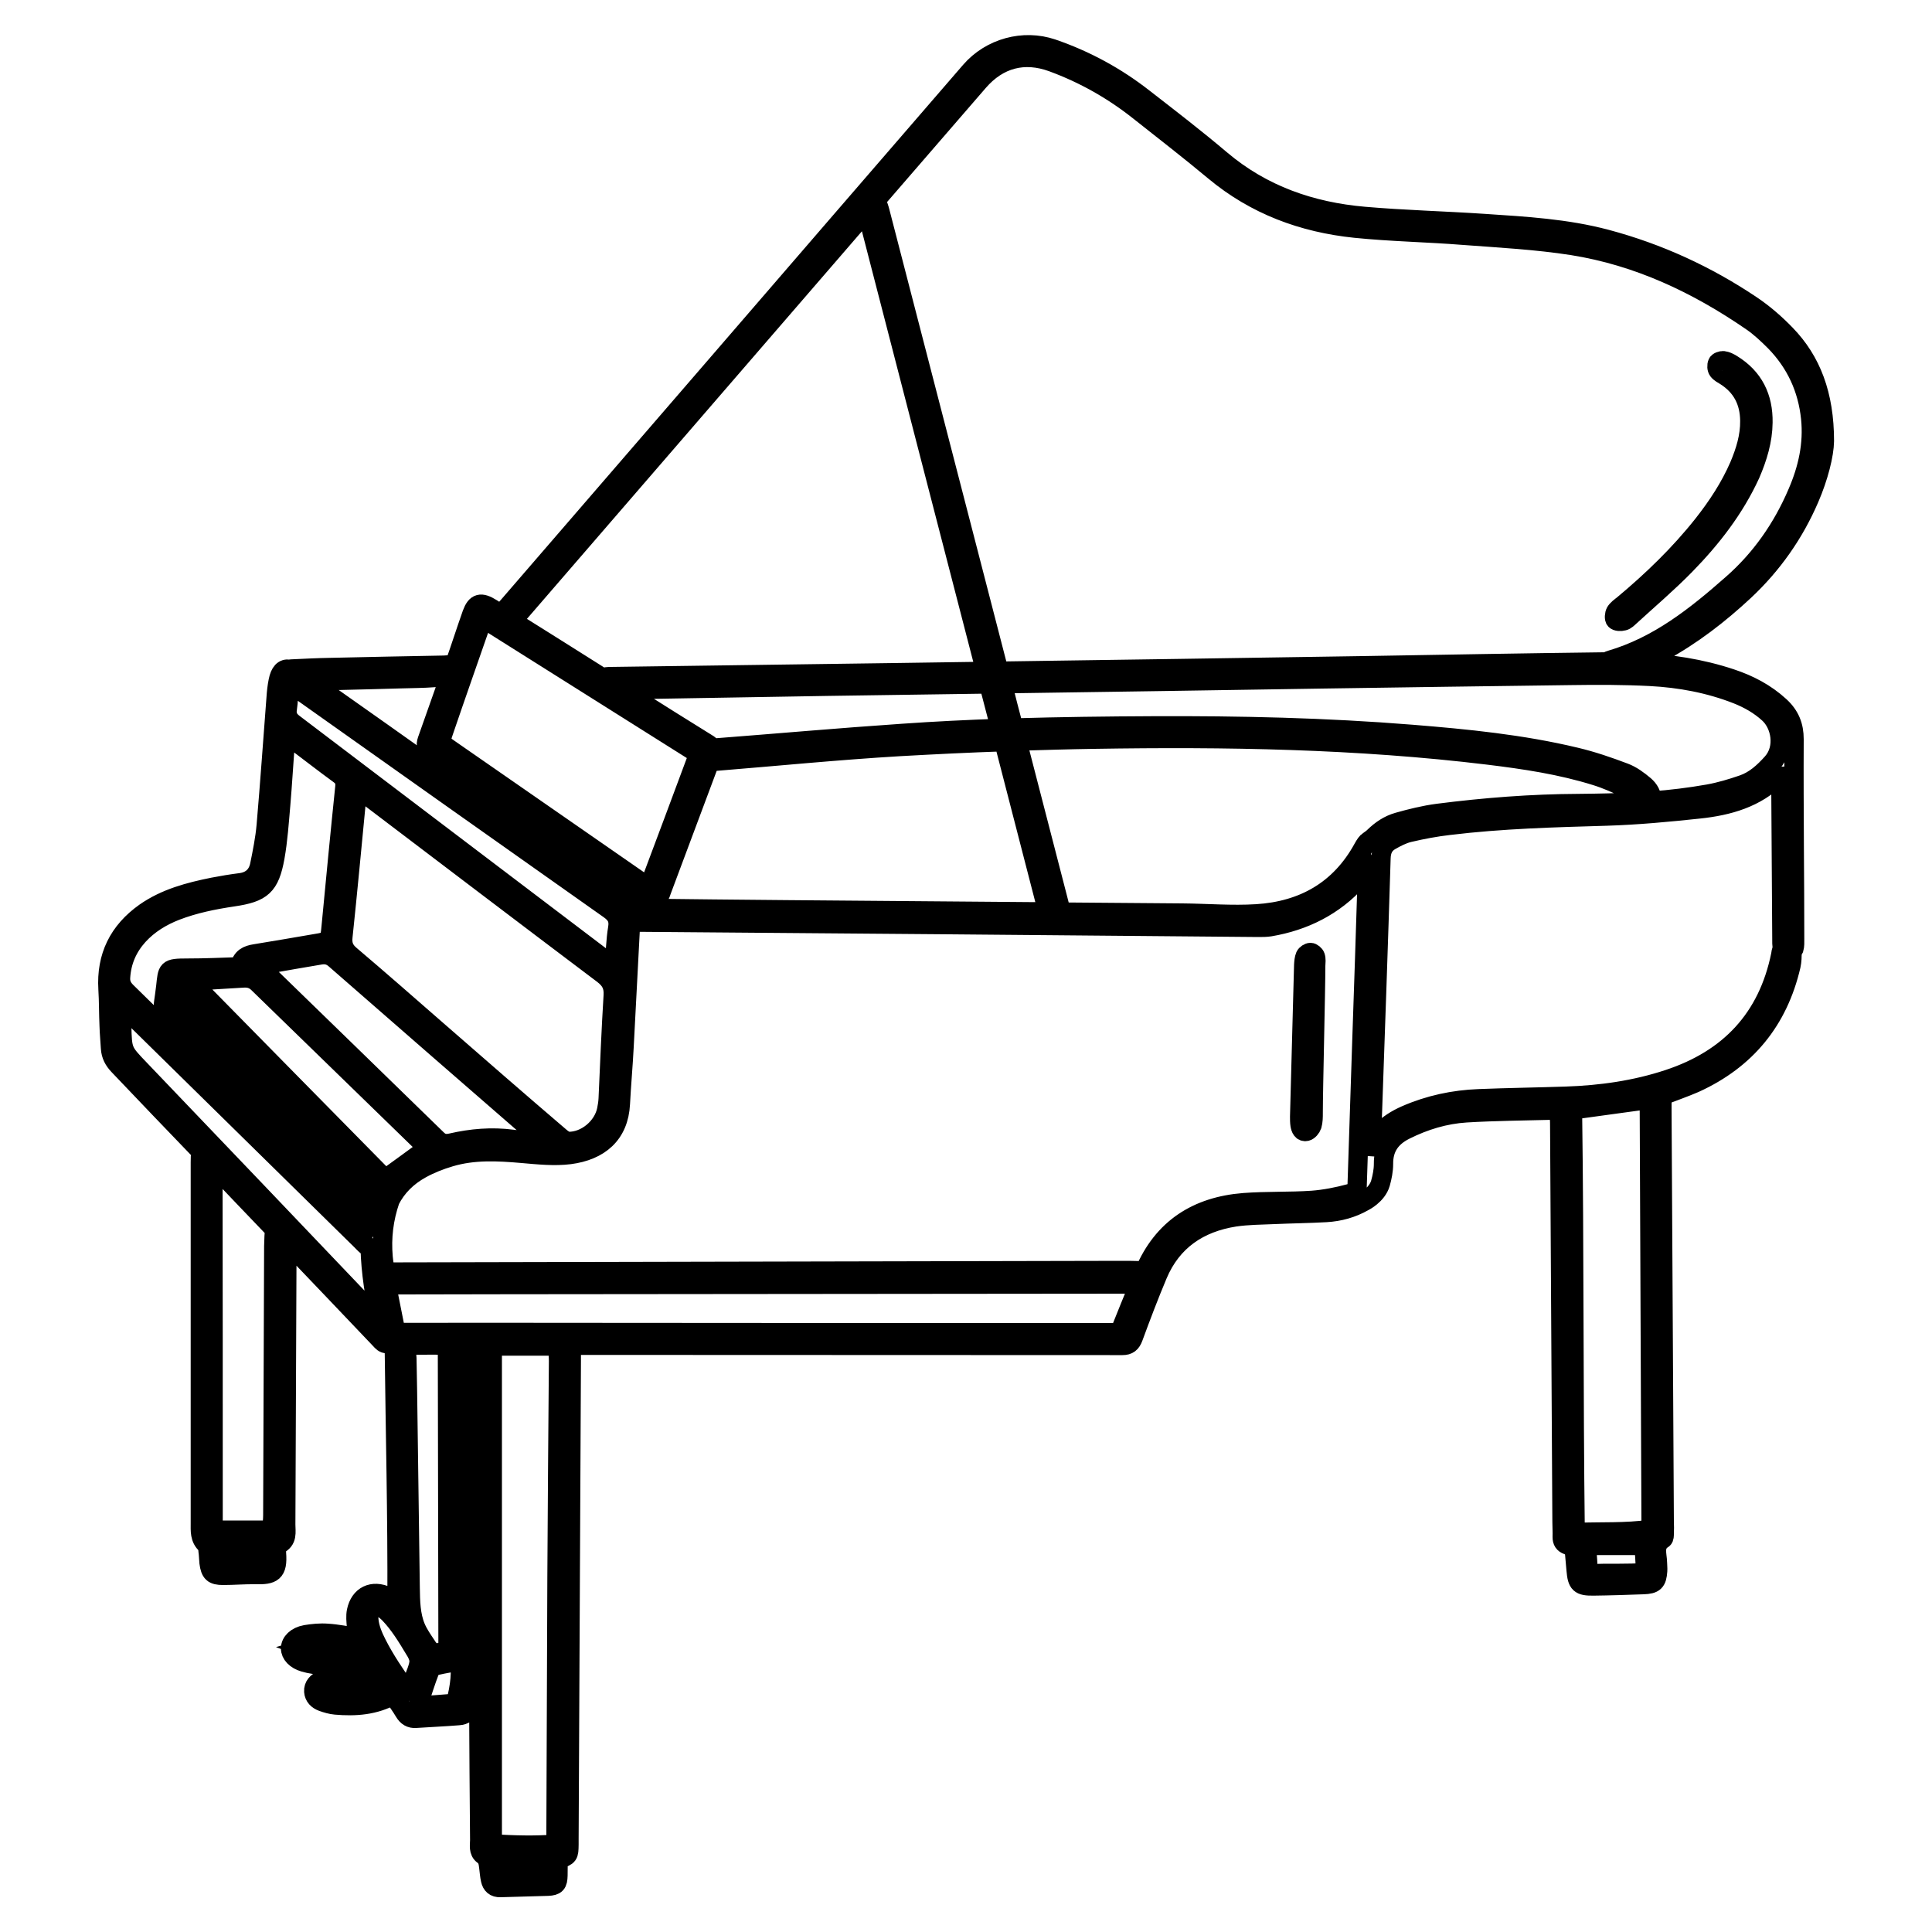 <?xml version="1.0" encoding="utf-8"?>
<!-- Generator: Adobe Illustrator 26.0.1, SVG Export Plug-In . SVG Version: 6.00 Build 0)  -->
<svg version="1.1" id="Layer_1" xmlns="http://www.w3.org/2000/svg" xmlns:xlink="http://www.w3.org/1999/xlink" x="0px" y="0px"
	 viewBox="0 0 100 100" style="enable-background:new 0 0 100 100;" xml:space="preserve">
<style type="text/css">
	.st0{fill:none;stroke:#000000;stroke-miterlimit:10;}
</style>
<g>
	<path class="st0" d="M91.25,21.87c0.02-1.3-0.48-2.33-1.61-3.02c-0.13-0.08-0.28-0.16-0.44-0.18c-0.1-0.01-0.27,0.05-0.3,0.13
		c-0.05,0.11-0.04,0.29,0.03,0.38c0.09,0.12,0.25,0.2,0.38,0.28c0.85,0.54,1.25,1.32,1.26,2.32c0.01,0.82-0.23,1.58-0.54,2.32
		c-0.48,1.11-1.14,2.11-1.88,3.05c-1.22,1.54-2.63,2.9-4.14,4.16c-0.14,0.11-0.3,0.22-0.39,0.37c-0.06,0.11-0.08,0.34-0.01,0.41
		c0.07,0.08,0.28,0.09,0.42,0.05c0.13-0.03,0.24-0.15,0.34-0.24c0.96-0.88,1.95-1.72,2.86-2.65c1.36-1.39,2.55-2.92,3.37-4.71
		C90.97,23.68,91.24,22.8,91.25,21.87z"/>
	<path class="st0" d="M68.08,49.5c-0.03-0.09-0.16-0.2-0.25-0.2c-0.09,0-0.23,0.09-0.27,0.18c-0.06,0.14-0.07,0.31-0.08,0.47
		c-0.07,2.62-0.14,5.23-0.21,7.85c0,0.14,0,0.28,0.02,0.42c0.03,0.19,0.11,0.39,0.33,0.34c0.12-0.03,0.25-0.19,0.29-0.31
		c0.06-0.21,0.06-0.43,0.06-0.65c0-1.24,0.13-6.31,0.13-7.61C68.11,49.81,68.13,49.64,68.08,49.5z"/>
	<path class="st0" d="M90.29,30.58c1.45-1.36,2.57-2.95,3.36-4.78c0.48-1.11,0.77-2.27,0.78-2.97c0-2.4-0.68-4.16-2-5.52
		c-0.54-0.56-1.14-1.08-1.78-1.51c-2.31-1.55-4.81-2.7-7.51-3.42c-2.06-0.55-4.19-0.67-6.3-0.81c-2.08-0.14-4.16-0.19-6.23-0.37
		c-2.75-0.24-5.27-1.11-7.42-2.93c-1.3-1.1-2.65-2.14-3.99-3.18c-1.43-1.12-3.01-1.98-4.73-2.57c-1.5-0.51-3.2-0.04-4.24,1.16
		c-4.43,5.12-8.85,10.24-13.27,15.36c-3.53,4.09-7.07,8.18-10.6,12.27c-0.14,0.16-0.29,0.33-0.42,0.49c-0.16-0.1-0.33-0.2-0.49-0.31
		c-0.56-0.35-0.81-0.29-1.02,0.28c-0.33,0.93-0.58,1.73-0.91,2.66c-0.05-0.04-0.44-0.01-0.54,0c-1.96,0.04-3.92,0.07-5.88,0.12
		c-0.62,0.01-1.24,0.04-1.86,0.07c-0.09,0-0.18,0.01-0.27,0.02c-0.29-0.05-0.48,0.15-0.57,0.61c-0.06,0.29-0.09,0.59-0.11,0.89
		c-0.17,2.19-0.32,4.39-0.51,6.58c-0.06,0.69-0.2,1.38-0.34,2.07c-0.11,0.52-0.45,0.83-0.99,0.9c-0.48,0.06-0.95,0.14-1.42,0.23
		c-1.24,0.25-2.46,0.57-3.52,1.31c-1.37,0.97-2.02,2.28-1.92,3.96c0.04,0.64,0.03,1.28,0.06,1.92c0.01,0.38,0.05,0.76,0.07,1.14
		c0.02,0.36,0.17,0.64,0.42,0.9c1.42,1.49,2.84,2.98,4.27,4.46c-0.04,0.17-0.04,0.36-0.04,0.55c0,6.22,0,12.45,0,18.67
		c0,0.4-0.04,0.8,0.31,1.11c0.07,0.07,0.08,0.22,0.09,0.34c0.03,0.2,0.03,0.4,0.05,0.6c0.07,0.53,0.21,0.66,0.73,0.66
		c0.56,0,1.12-0.05,1.68-0.04c0.86,0.02,1.16-0.1,1.08-1.11c-0.01-0.15,0.01-0.4,0.09-0.44c0.5-0.22,0.39-0.65,0.39-1.04
		c0.02-4.84,0.04-9.69,0.06-14.53c0-0.04,0-0.08,0-0.11c1.59,1.66,3.17,3.32,4.76,4.99c0.1,0.1,0.19,0.23,0.31,0.27
		c0.06,0.02,0.12,0.03,0.19,0.03c0.1,0.06,0.23,0.12,0.3,0.21c0.05,4.33,0.16,8.68,0.14,13.11c-0.23-0.12-0.37-0.19-0.51-0.26
		c-0.76-0.35-1.42-0.04-1.59,0.78c-0.05,0.25-0.02,0.51,0,0.77c0.01,0.19,0.06,0.38,0.09,0.59c-0.57-0.08-1.08-0.19-1.59-0.22
		c-0.37-0.03-0.76,0.01-1.13,0.07c-0.49,0.09-0.78,0.39-0.78,0.71c0,0.3,0.26,0.59,0.71,0.72c0.31,0.09,0.63,0.13,0.94,0.15
		c0.83,0.05,1.63-0.07,2.43-0.33c0.21,0.29,0.46,0.54,0.54,0.95c-0.29-0.04-0.53-0.1-0.76-0.1c-0.56,0-1.12,0.01-1.67,0.05
		c-0.19,0.01-0.39,0.1-0.57,0.19c-0.24,0.12-0.44,0.3-0.42,0.6c0.02,0.27,0.2,0.44,0.44,0.53c0.22,0.08,0.46,0.15,0.69,0.17
		c1.03,0.09,2.03,0.02,2.98-0.51c0.21,0.31,0.41,0.58,0.58,0.87c0.14,0.23,0.32,0.35,0.59,0.33c0.74-0.05,1.48-0.08,2.22-0.14
		c0.28-0.02,0.51-0.15,0.55-0.46c0.09-0.75,0.17-1.51,0.24-2.27c0.03-0.3-0.06-0.58-0.36-0.7c-0.29-0.12-0.32-0.33-0.32-0.58
		c0.01-0.44,0.03-0.88,0.03-1.32c0-4.34,0-8.69,0-13.03c0-0.25,0.03-0.5,0.05-0.76c0.29,0,0.52,0,0.82,0c0,0.3,0,0.56,0,0.81
		c0.01,5.83,0.02,11.65,0.03,17.48c0.01,2.42,0.03,4.85,0.05,7.27c0,0.27-0.08,0.59,0.19,0.78c0.23,0.17,0.25,0.39,0.28,0.63
		c0.03,0.22,0.04,0.44,0.09,0.65c0.06,0.26,0.21,0.41,0.51,0.4c0.82-0.03,1.64-0.04,2.46-0.07c0.42-0.02,0.51-0.13,0.52-0.56
		c0.01-0.28,0-0.55,0-0.81c0.56-0.21,0.56-0.21,0.57-0.79c0-0.1,0-0.2,0-0.3c0.04-8.25,0.08-16.5,0.12-24.75c0-0.23,0-0.47,0-0.79
		c0.35,0,0.63,0,0.9,0c8.99,0,17.98,0.01,26.97,0.01c0.22,0,0.44,0,0.66,0c0.3,0,0.45-0.12,0.56-0.42c0.4-1.09,0.81-2.17,1.26-3.24
		c0.74-1.76,2.14-2.7,3.99-2.99c0.67-0.1,1.36-0.1,2.03-0.13c0.9-0.04,1.8-0.05,2.7-0.1c0.69-0.04,1.34-0.22,1.94-0.56
		c0.02-0.01,0.69-0.34,0.87-0.95c0.09-0.32,0.16-0.67,0.16-1c-0.01-0.84,0.38-1.39,1.12-1.76c1-0.5,2.05-0.82,3.16-0.89
		c1.5-0.09,3-0.1,4.5-0.14c0.09,0,0.19,0.03,0.31,0.05c0.01,0.22,0.03,0.42,0.03,0.61c0.04,6.89,0.08,13.77,0.12,20.66
		c0,0.26,0.02,0.52,0.01,0.78c0,0.21,0.08,0.34,0.28,0.41c0.11,0.04,0.21,0.09,0.3,0.13c0.02,0.11,0.05,0.19,0.06,0.27
		c0.03,0.3,0.05,0.6,0.08,0.9c0.06,0.7,0.18,0.83,0.9,0.82c0.86-0.01,1.72-0.04,2.58-0.07c0.57-0.02,0.7-0.15,0.74-0.71
		c0.01-0.14-0.01-0.28-0.01-0.42c-0.01-0.44-0.22-0.92,0.29-1.24c0.06-0.04,0.06-0.18,0.06-0.28c0.01-0.2,0.01-0.4,0-0.6
		c-0.04-7.11-0.08-14.22-0.12-21.32c0-0.25,0-0.51,0-0.73c0.62-0.24,1.17-0.43,1.7-0.66c2.66-1.21,4.32-3.24,4.98-6.08
		c0.05-0.23,0.06-0.48,0.05-0.72c0.04-0.04,0.08-0.09,0.1-0.14c0.05-0.16,0.04-0.36,0.04-0.53c0-1.56-0.01-3.12-0.02-4.68
		c-0.01-1.88-0.02-3.76-0.01-5.65c0-0.68-0.21-1.22-0.73-1.7c-0.74-0.68-1.6-1.13-2.54-1.44c-1.56-0.52-3.17-0.76-4.79-0.83
		c0.41-0.16,0.81-0.33,1.19-0.54C87.57,32.89,88.98,31.8,90.29,30.58z M15.84,85.31c0.8-0.24,1.45-0.12,2.16,0.02
		C17.38,85.61,16.63,85.61,15.84,85.31z M17.32,87.53c0.39-0.28,0.95-0.32,1.87-0.1C18.52,87.64,17.93,87.66,17.32,87.53z
		 M26.65,31.99c6.07-7.02,12.14-14.05,18.21-21.07c0.01,0.07,0.03,0.13,0.05,0.2c2.04,7.88,4.07,15.76,6.11,23.63
		c-1.6,0.02-3.2,0.05-4.8,0.07c-4.86,0.07-9.73,0.13-14.59,0.2c-0.15,0-0.31,0.01-0.45,0.06c-1.55-0.98-3.11-1.96-4.66-2.93
		C26.55,32.1,26.6,32.04,26.65,31.99z M51.18,35.4c0.2,0.77,0.4,1.54,0.6,2.3c-1.69,0.06-3.37,0.14-5.06,0.26
		c-3.25,0.22-6.5,0.51-9.75,0.76c-0.04,0-0.08,0.01-0.12,0.01c-0.05-0.12-0.15-0.19-0.27-0.26c-0.61-0.38-1.22-0.76-1.83-1.14
		c-0.86-0.54-1.72-1.08-2.59-1.63c3.56-0.06,7.12-0.12,10.69-0.18C45.62,35.48,48.4,35.44,51.18,35.4z M24.91,32.25
		c0.02-0.05,0.07-0.1,0.15-0.21c3.7,2.33,7.37,4.64,11.1,6.99c-0.85,2.28-1.69,4.54-2.56,6.85c-0.18-0.1-0.33-0.16-0.45-0.25
		c-3.29-2.28-6.58-4.56-9.86-6.84c-0.5-0.35-0.52-0.36-0.33-0.92C23.6,35.99,24.26,34.12,24.91,32.25z M21.64,35.11
		c0.54-0.01,1.08-0.06,1.62-0.1c0.01,0,0.01,0,0.02,0c-0.39,1.1-0.78,2.21-1.17,3.31c-0.09,0.25-0.03,0.43,0.18,0.57
		c0.13,0.09,0.26,0.19,0.39,0.28c2.48,1.72,4.97,3.44,7.45,5.16c1.05,0.73,2.1,1.46,3.16,2.19c0.5,0.34,0.67,0.28,0.9-0.27
		c0.02-0.06,0.04-0.11,0.06-0.17c0.83-2.21,1.65-4.42,2.48-6.63c0-0.01,0-0.01,0.01-0.02c0.07-0.01,0.13-0.02,0.2-0.02
		c3.21-0.26,6.42-0.58,9.63-0.77c1.79-0.1,3.59-0.19,5.39-0.25c0.73,2.84,1.47,5.68,2.2,8.52c0.02,0.1,0.04,0.2,0.07,0.29
		c-4.5-0.04-9-0.07-13.5-0.11c-2.56-0.02-5.12-0.05-7.69-0.08c-0.16,0-0.33,0-0.49,0.03c-0.05-0.07-0.11-0.14-0.19-0.2
		c-0.15-0.11-0.29-0.21-0.44-0.32c-2.83-2-5.65-4-8.48-6.01c-2.48-1.76-4.96-3.52-7.45-5.27C17.68,35.23,20.91,35.12,21.64,35.11z
		 M14.87,36.68c0.06-0.39,0.06-0.78,0.1-1.29c0.28,0.18,0.44,0.27,0.6,0.38c5.32,3.77,10.64,7.54,15.97,11.3
		c0.38,0.27,0.51,0.53,0.43,0.99c-0.1,0.6-0.11,1.22-0.17,1.91c-0.2-0.12-0.34-0.18-0.45-0.27c-5.37-4.07-10.74-8.15-16.11-12.22
		C14.95,37.27,14.81,37.05,14.87,36.68z M22.63,53.34c-1.49-1.3-2.98-2.61-4.49-3.89c-0.32-0.27-0.44-0.54-0.39-0.98
		c0.24-2.27,0.45-4.54,0.67-6.81c0.02-0.24,0.07-0.47,0.12-0.82c0.28,0.2,0.46,0.33,0.63,0.46c4.02,3.05,8.03,6.1,12.05,9.13
		c0.39,0.3,0.55,0.6,0.52,1.1c-0.11,1.78-0.18,3.55-0.26,5.33c-0.01,0.2-0.04,0.4-0.08,0.59c-0.18,0.89-1.07,1.64-1.97,1.63
		c-0.15,0-0.32-0.13-0.45-0.24C26.85,57.02,24.74,55.18,22.63,53.34z M28.16,59.12c-0.62-0.05-1.13-0.08-1.64-0.15
		c-1.07-0.14-2.12-0.05-3.16,0.19c-0.31,0.07-0.52,0.03-0.75-0.2c-2.94-2.87-5.88-5.72-8.82-8.58c-0.1-0.09-0.18-0.21-0.3-0.35
		c0.17-0.06,0.29-0.12,0.42-0.14c0.89-0.16,1.77-0.31,2.66-0.46c0.29-0.05,0.53,0,0.77,0.21c3.51,3.07,7.03,6.13,10.55,9.19
		C27.97,58.88,28.02,58.96,28.16,59.12z M6.24,50.59c0.05-0.83,0.36-1.55,0.92-2.17c0.54-0.59,1.2-0.99,1.94-1.28
		c0.96-0.37,1.96-0.57,2.97-0.72c1.49-0.22,1.89-0.56,2.16-2.05c0.16-0.9,0.22-1.83,0.3-2.74c0.09-1.06,0.15-2.12,0.23-3.17
		c0.01-0.11,0.03-0.22,0.06-0.39c0.15,0.09,0.25,0.13,0.34,0.2c0.8,0.6,1.59,1.22,2.4,1.81c0.24,0.17,0.32,0.36,0.29,0.66
		c-0.25,2.41-0.48,4.82-0.71,7.23c-0.07,0.74-0.08,0.75-0.8,0.87c-1.05,0.18-2.09,0.36-3.14,0.53c-0.38,0.06-0.7,0.19-0.78,0.67
		c-0.93,0.03-1.82,0.07-2.72,0.07c-1.08,0-1.02,0.06-1.12,0.96c-0.16,1.43-0.33,0.99,0.65,1.98c3.18,3.21,6.38,6.42,9.57,9.62
		c0.23,0.23,0.48,0.45,0.22,0.86c-0.12-0.1-0.25-0.18-0.35-0.29c-4.04-3.97-8.08-7.94-12.13-11.91C6.32,51.11,6.22,50.89,6.24,50.59
		z M9.79,51.67c2.67,2.71,5.34,5.42,8.01,8.13c0.51,0.51,1.01,1.02,1.52,1.54c0.33,0.34,0.33,0.35,0.04,0.87
		c-0.14-0.13-0.25-0.21-0.35-0.31c-3.16-3.18-6.32-6.36-9.49-9.53c-0.33-0.33-0.48-0.66-0.27-1.14C9.5,51.29,9.63,51.51,9.79,51.67z
		 M13.64,80.84c-0.71,0-1.42,0-2.18,0c-0.04-0.27-0.07-0.54-0.12-0.89c0.77-0.09,1.49-0.12,2.3-0.08
		C13.64,80.23,13.64,80.5,13.64,80.84z M14.17,64.49c-0.02,4.64-0.03,9.29-0.05,13.93c0,0.25-0.03,0.5-0.06,0.78
		c-1.02,0-1.97,0-3.03,0c0-0.36,0-0.63,0-0.91c0-6,0-12-0.01-18c1.08,1.14,2.11,2.21,3.2,3.35C14.2,63.68,14.17,64.27,14.17,64.49z
		 M7.24,55.35c-0.9-0.94-0.91-0.94-0.94-2.26c-0.01-0.29,0.02-0.58,0.04-1.01c0.29,0.28,0.48,0.45,0.66,0.63
		c3.9,3.83,7.79,7.66,11.69,11.49c0.1,0.1,0.19,0.2,0.3,0.29c0.06,0.05,0.12,0.08,0.17,0.1c0.03,1.28,0.24,2.53,0.51,3.78
		C15.54,64.03,11.39,59.69,7.24,55.35z M9.93,50.85c0.18-0.05,0.25-0.09,0.32-0.09c0.78-0.05,1.56-0.09,2.34-0.14
		c0.3-0.02,0.54,0.05,0.76,0.26c2.9,2.82,5.8,5.64,8.7,8.46c0.03,0.03,0.04,0.07,0.06,0.1c-0.72,0.53-1.41,1.03-2.17,1.58
		C16.65,57.68,13.32,54.3,9.93,50.85z M21.16,87.52c-0.01,0.01-0.02,0.02-0.03,0.02c-0.06,0.02-0.11-0.04-0.14-0.09
		c-0.53-0.76-1.06-1.53-1.48-2.36c-0.2-0.39-0.38-0.81-0.42-1.25c-0.02-0.22,0.01-0.58,0.25-0.68c0.28-0.11,0.62,0.18,0.8,0.36
		c0.53,0.55,0.93,1.21,1.32,1.86c0.11,0.17,0.21,0.36,0.23,0.56c0.01,0.19-0.06,0.38-0.12,0.56c-0.12,0.31-0.24,0.63-0.36,0.94
		C21.19,87.47,21.18,87.5,21.16,87.52z M21.09,69.71c0.16-0.13,0.73-0.08,0.92-0.09c0.38-0.01,0.76,0,1.15,0.02
		c0.01,5.24,0.02,10.48,0.03,15.72c-0.25,0.13-0.56,0.27-0.81,0.14c-0.14-0.07-0.23-0.2-0.31-0.33c-0.2-0.3-0.41-0.6-0.55-0.93
		c-0.27-0.64-0.28-1.36-0.29-2.06c-0.05-3.4-0.09-6.8-0.14-10.21c-0.01-0.37-0.01-0.75-0.02-1.12c0-0.19-0.01-0.37-0.01-0.56
		c0-0.12-0.07-0.46-0.01-0.56C21.08,69.73,21.08,69.72,21.09,69.71z M23.58,88.16c-0.58,0.05-1.19,0.09-1.96,0.15
		c0.23-0.7,0.41-1.28,0.63-1.85c0.05-0.12,0.22-0.23,0.36-0.26c0.38-0.09,0.78-0.15,1.16-0.22C23.9,86.42,23.82,87.3,23.58,88.16z
		 M28.19,96.96c-0.72,0.06-1.44,0.12-2.22,0.08c-0.04-0.28-0.07-0.53-0.11-0.77c0.47-0.18,1.63-0.21,2.3-0.07
		c0.02,0.1,0.05,0.21,0.05,0.33C28.22,96.64,28.2,96.76,28.19,96.96z M28.83,81.66c-0.02,4.32-0.03,8.64-0.05,12.97
		c0,0.26,0,0.51,0,0.82c-1.12,0.09-2.17,0.05-3.3-0.01c0-8.6,0-17.15,0-25.77c1.12,0,2.22,0,3.38,0c0.02,0.28,0.05,0.53,0.05,0.78
		C28.88,74.18,28.85,77.92,28.83,81.66z M57.95,68.98c-0.21,0-0.49,0-0.77,0c-9.01,0-18.02,0-27.03-0.01c-3.16,0-6.33-0.01-9.49,0
		c-0.05,0-0.11,0-0.16-0.01c-0.02-0.13-0.06-0.27-0.09-0.4c-0.13-0.64-0.26-1.29-0.41-2.06c0.35,0,0.57,0,0.78,0
		c1.82,0,3.64-0.01,5.47-0.01c10.65-0.01,21.3-0.02,31.95-0.03c0.22,0,0.44,0.01,0.66-0.01c0.04,0,0.08-0.01,0.12-0.01
		C58.64,67.25,58.31,68.09,57.95,68.98z M70.77,45.38c-0.09,2.84-0.18,5.68-0.28,8.52c-0.08,2.54-0.17,5.08-0.25,7.62
		c0,0.04,0,0.07,0,0.11c-0.11,0.06-0.24,0.11-0.38,0.15c-0.63,0.17-1.29,0.3-1.94,0.35c-1.18,0.08-2.36,0.03-3.54,0.12
		c-2.41,0.19-4.2,1.32-5.16,3.61c0,0,0,0.01,0,0.01c-0.09-0.07-0.21-0.09-0.34-0.1c-0.26-0.01-0.52-0.01-0.78-0.01
		c-12.41,0.03-24.83,0.05-37.24,0.08c-0.29,0-0.59,0-0.92,0c-0.05-0.31-0.09-0.54-0.11-0.77c-0.09-1.01,0.03-1.99,0.36-2.95
		c0.34-0.67,0.88-1.22,1.61-1.62c0.47-0.26,0.98-0.46,1.49-0.61c1.23-0.37,2.49-0.3,3.75-0.19c0.81,0.07,1.65,0.16,2.45,0.06
		c1.53-0.2,2.54-1.04,2.62-2.63c0.05-0.98,0.14-1.96,0.19-2.93c0.12-2.16,0.22-4.32,0.34-6.49c0.12,0.02,0.25,0.02,0.37,0.02
		c5.38,0.04,10.77,0.09,16.15,0.13c5.32,0.05,10.65,0.09,15.97,0.14c0.2,0,0.4,0,0.6-0.03c1.77-0.3,3.31-1.07,4.52-2.41
		c0.18-0.2,0.34-0.42,0.49-0.65C70.8,45.04,70.78,45.21,70.77,45.38z M70.55,43.91c-1.19,2.17-3.09,3.24-5.51,3.39
		c-1.28,0.08-2.56-0.03-3.84-0.04c-2.09-0.02-4.19-0.03-6.28-0.05c-0.07-0.28-0.11-0.48-0.17-0.69c-0.7-2.72-1.41-5.44-2.11-8.16
		c1.33-0.04,2.67-0.08,4-0.1c6.81-0.11,13.61,0,20.38,0.82c1.89,0.23,3.77,0.51,5.59,1.08c0.55,0.17,1.08,0.41,1.61,0.66
		c0.29,0.14,0.53,0.35,0.61,0.68c-1.04,0.06-2.07,0.08-3.11,0.09c-2.45,0.01-4.88,0.2-7.3,0.51c-0.69,0.09-1.38,0.26-2.05,0.45
		c-0.5,0.14-0.9,0.42-1.25,0.76c-0.08,0.08-0.18,0.15-0.28,0.22C70.75,43.58,70.66,43.71,70.55,43.91z M84.46,81.43
		c-0.5,0.01-1,0.01-1.5,0.01c-0.59,0-0.77,0.14-0.79-0.69c-0.01-0.23-0.04-0.46-0.06-0.76c1.03,0,1.98,0,2.99,0
		c0.03,0.45,0.05,0.9,0.08,1.4C84.89,81.41,84.67,81.43,84.46,81.43z M85.4,79.16c-1.25,0.18-2.52,0.11-3.87,0.16
		c-0.09-7.32-0.04-14.58-0.14-21.87c1.33-0.18,2.59-0.36,3.86-0.53c0.01,0.01,0.03,0.01,0.05,0.03c0.01,0.01,0.02,0.03,0.03,0.05
		c0.02,0.1,0.04,0.2,0.04,0.29c0.03,7.19,0.06,14.38,0.09,21.56C85.45,78.94,85.43,79.01,85.4,79.16z M92.18,40.83
		c0.02,2.56,0.03,5.12,0.05,7.69c0,0.2-0.01,0.41,0.04,0.59c-0.01,0.01-0.02,0.02-0.02,0.03c-0.06,0.07-0.06,0.19-0.08,0.29
		c-0.67,3.29-2.66,5.39-5.81,6.43c-1.72,0.57-3.51,0.82-5.31,0.88c-1.5,0.05-3,0.07-4.5,0.13c-1.31,0.05-2.58,0.32-3.79,0.85
		c-0.99,0.44-1.69,1.06-1.8,2.11c0.02-0.6,0.04-1.19,0.06-1.79c0.16-4.54,0.32-9.08,0.46-13.62c0.01-0.41,0.15-0.71,0.48-0.9
		c0.31-0.18,0.64-0.35,0.98-0.43c0.68-0.16,1.37-0.29,2.07-0.37c2.71-0.33,5.43-0.4,8.15-0.48c1.6-0.05,3.2-0.2,4.79-0.37
		c1.51-0.16,2.95-0.56,4.07-1.69c0.01-0.01,0.04,0,0.17,0C92.18,40.39,92.18,40.61,92.18,40.83z M85.41,35.01
		c1.54,0.08,3.06,0.36,4.51,0.93c0.6,0.24,1.15,0.55,1.63,0.99c0.62,0.56,0.87,1.77,0.18,2.55c-0.44,0.49-0.91,0.92-1.52,1.13
		c-0.58,0.2-1.18,0.38-1.79,0.49c-0.97,0.17-1.94,0.29-2.92,0.36c0.01-0.34-0.15-0.6-0.38-0.8c-0.32-0.27-0.67-0.53-1.05-0.67
		c-0.82-0.31-1.66-0.6-2.51-0.8c-2.79-0.67-5.64-0.95-8.49-1.18c-4.45-0.36-8.92-0.46-13.38-0.44c-2.41,0.01-4.81,0.04-7.22,0.11
		c-0.2-0.76-0.4-1.53-0.59-2.29c5.52-0.08,11.04-0.16,16.55-0.25c4.3-0.06,8.61-0.13,12.91-0.18
		C82.69,34.94,84.05,34.94,85.41,35.01z M83.38,34.16c-0.04,0.01-0.08,0.03-0.11,0.04c-0.04,0.02-0.07,0.04-0.1,0.06
		c-4.23,0.05-8.47,0.13-12.7,0.2c-6.26,0.1-12.51,0.19-18.77,0.28c-0.66-2.54-1.31-5.08-1.97-7.62c-1.39-5.38-2.79-10.77-4.18-16.15
		c-0.05-0.19-0.11-0.39-0.21-0.56c-0.01-0.01-0.01-0.02-0.02-0.03c1.78-2.05,3.55-4.11,5.33-6.16c1.03-1.19,2.36-1.54,3.83-1
		c1.63,0.6,3.12,1.44,4.48,2.52c1.3,1.03,2.62,2.05,3.89,3.11c2.12,1.77,4.59,2.68,7.29,2.96c1.87,0.19,3.76,0.22,5.63,0.37
		c1.88,0.14,3.76,0.24,5.62,0.53c3.4,0.54,6.45,1.98,9.27,3.92c0.44,0.3,0.84,0.68,1.22,1.06c1.07,1.1,1.68,2.42,1.84,3.95
		c0.14,1.36-0.15,2.63-0.68,3.86c-0.78,1.83-1.9,3.44-3.4,4.75C87.78,31.89,85.83,33.44,83.38,34.16z"/>
</g>
</svg>
